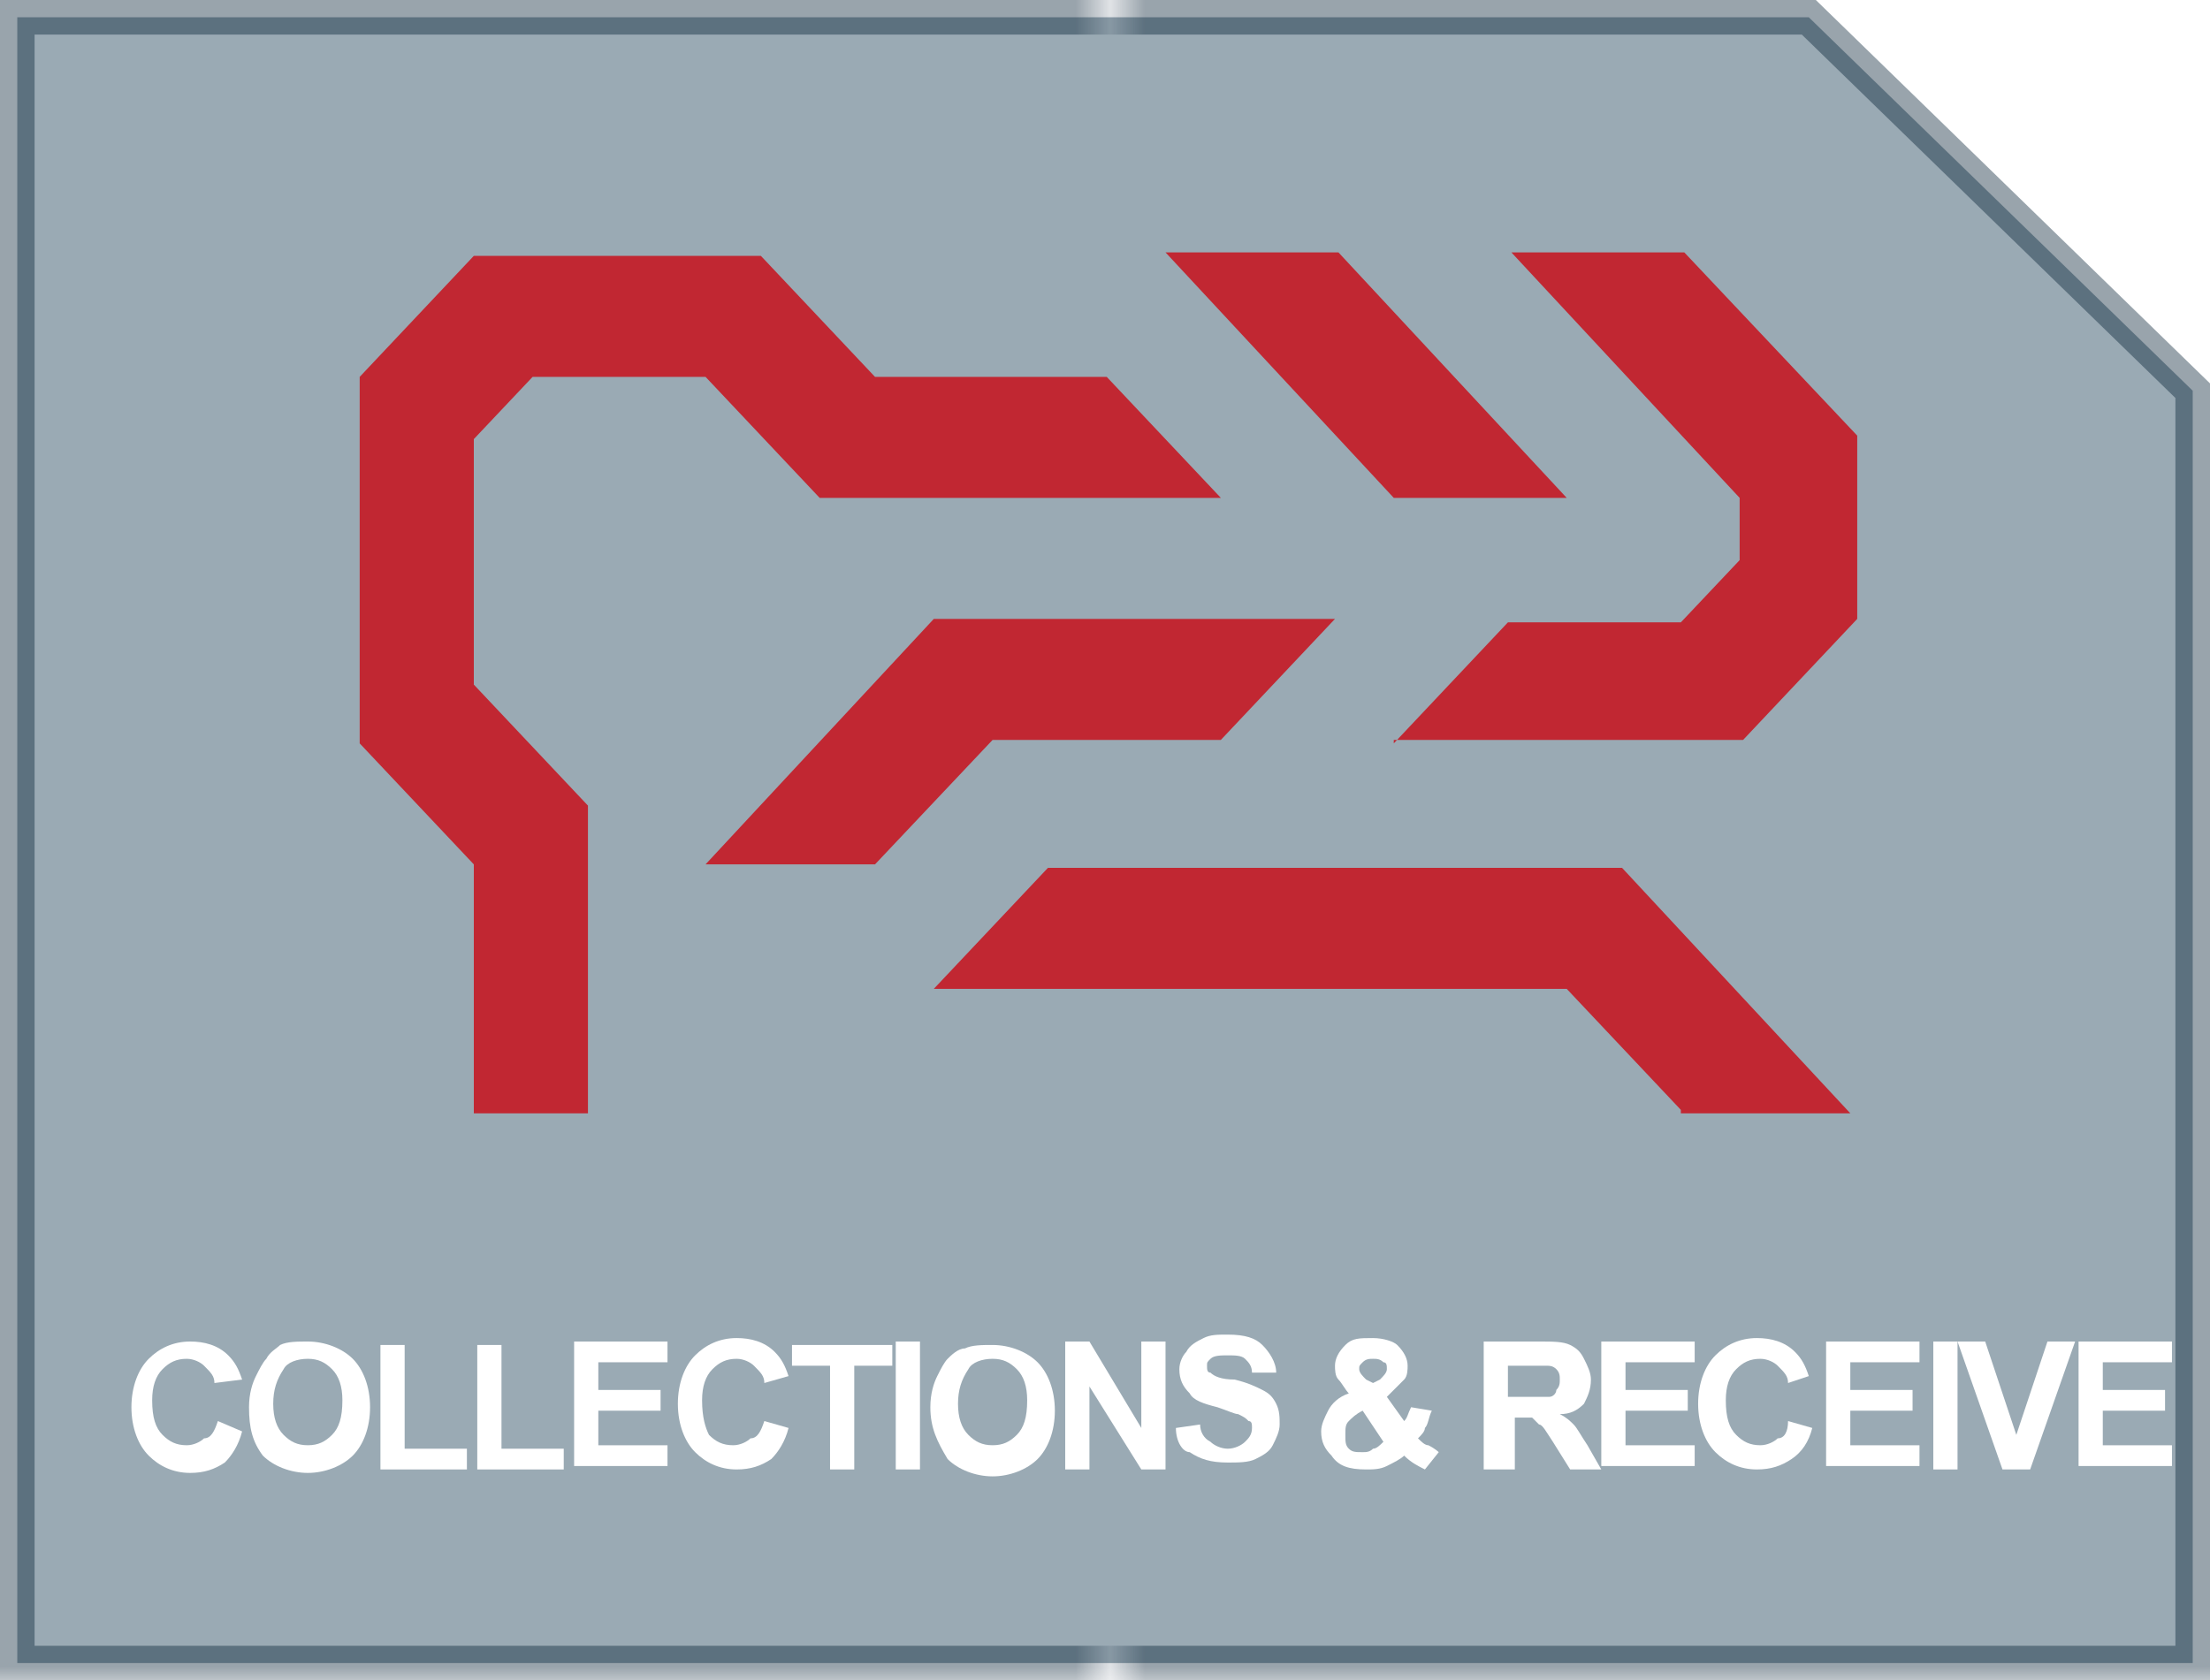 <?xml version="1.0" encoding="utf-8"?>
<!-- Generator: Adobe Illustrator 18.0.0, SVG Export Plug-In . SVG Version: 6.00 Build 0)  -->
<!DOCTYPE svg PUBLIC "-//W3C//DTD SVG 1.1//EN" "http://www.w3.org/Graphics/SVG/1.1/DTD/svg11.dtd">
<svg version="1.1" xmlns="http://www.w3.org/2000/svg" xmlns:xlink="http://www.w3.org/1999/xlink" x="0px" y="0px"
	 viewBox="0 0 63.9 48.6" enable-background="new 0 0 63.9 48.6" xml:space="preserve">
<pattern  x="332.6" y="-310.3" width="74.3" height="71.1" patternUnits="userSpaceOnUse" id="New_Pattern_Swatch_4" viewBox="0 -71.1 74.3 71.1" overflow="visible">
	<g>
		<polygon fill="none" points="0,0 74.3,0 74.3,-71.1 0,-71.1 		"/>
		<polygon fill="#001B30" points="74.3,0 0,0 0,-71.1 74.3,-71.1 		"/>
	</g>
</pattern>
<g id="Bacground">
</g>
<g id="ICONS" display="none">
</g>
<g id="Line_work">
</g>
<g id="Logo">
</g>
<g id="ICONS_in_SITU">
	<g>
		<g>
			<polygon opacity="0.4" fill="#032B44" stroke="url(#New_Pattern_Swatch_4)" stroke-miterlimit="10" points="63.4,48.1 0.5,48.1 
				0.5,0.5 52.3,0.5 52.3,0.5 63.4,11.3 			"/>
			<g>
				<path fill="#C12732" d="M13.7,32.1V25l-3.3-3.5V10.9l3.3-3.5H22l3.3,3.5H32l3.3,3.5H23.7l-3.3-3.5h-5l-1.7,1.8v7.1l3.3,3.5v8.9
					H13.7z M20.4,25l6.6-7.1h11.6l-3.3,3.5h-6.6L25.3,25H20.4z M48.6,32.1l-3.3-3.5H27l3.3-3.5h16.6l6.6,7.1H48.6z M40.3,14.4
					l-6.6-7.1h5l6.6,7.1H40.3z M40.3,21.5l3.3-3.5h5l1.7-1.8v-1.8l-6.6-7.1h5l5,5.3v5.3l-3.3,3.5H40.3z"/>
			</g>
		</g>
	</g>
	<g>
		<g>
			<path fill="#FFFFFF" d="M6.3,41.1L7,41.4c-0.1,0.4-0.3,0.7-0.5,0.9c-0.3,0.2-0.6,0.3-1,0.3c-0.5,0-0.9-0.2-1.2-0.5
				c-0.3-0.3-0.5-0.8-0.5-1.4c0-0.6,0.2-1.1,0.5-1.4c0.3-0.3,0.7-0.5,1.2-0.5c0.4,0,0.8,0.1,1.1,0.4c0.2,0.2,0.3,0.4,0.4,0.7L6.2,40
				c0-0.2-0.1-0.3-0.3-0.5c-0.1-0.1-0.3-0.2-0.5-0.2c-0.3,0-0.5,0.1-0.7,0.3c-0.2,0.2-0.3,0.5-0.3,0.9c0,0.5,0.1,0.8,0.3,1
				c0.2,0.2,0.4,0.3,0.7,0.3c0.2,0,0.4-0.1,0.5-0.2C6.1,41.6,6.2,41.4,6.3,41.1z"/>
			<path fill="#FFFFFF" d="M7.2,40.7c0-0.4,0.1-0.7,0.2-0.9c0.1-0.2,0.2-0.4,0.3-0.5C7.8,39.1,8,39,8.1,38.9
				c0.2-0.1,0.5-0.1,0.8-0.1c0.5,0,1,0.2,1.3,0.5c0.3,0.3,0.5,0.8,0.5,1.4c0,0.6-0.2,1.1-0.5,1.4c-0.3,0.3-0.8,0.5-1.3,0.5
				c-0.5,0-1-0.2-1.3-0.5C7.3,41.7,7.2,41.3,7.2,40.7z M7.9,40.6c0,0.4,0.1,0.7,0.3,0.9c0.2,0.2,0.4,0.3,0.7,0.3
				c0.3,0,0.5-0.1,0.7-0.3c0.2-0.2,0.3-0.5,0.3-1c0-0.4-0.1-0.7-0.3-0.9c-0.2-0.2-0.4-0.3-0.7-0.3c-0.3,0-0.6,0.1-0.7,0.3
				C8,39.9,7.9,40.2,7.9,40.6z"/>
			<path fill="#FFFFFF" d="M11,42.5v-3.6h0.7v3h1.8v0.6H11z"/>
			<path fill="#FFFFFF" d="M13.8,42.5v-3.6h0.7v3h1.8v0.6H13.8z"/>
			<path fill="#FFFFFF" d="M16.6,42.5v-3.7h2.7v0.6h-2v0.8h1.8v0.6h-1.8v1h2v0.6H16.6z"/>
			<path fill="#FFFFFF" d="M22.1,41.1l0.7,0.2c-0.1,0.4-0.3,0.7-0.5,0.9c-0.3,0.2-0.6,0.3-1,0.3c-0.5,0-0.9-0.2-1.2-0.5
				c-0.3-0.3-0.5-0.8-0.5-1.4c0-0.6,0.2-1.1,0.5-1.4c0.3-0.3,0.7-0.5,1.2-0.5c0.4,0,0.8,0.1,1.1,0.4c0.2,0.2,0.3,0.4,0.4,0.7
				L22.1,40c0-0.2-0.1-0.3-0.3-0.5c-0.1-0.1-0.3-0.2-0.5-0.2c-0.3,0-0.5,0.1-0.7,0.3c-0.2,0.2-0.3,0.5-0.3,0.9c0,0.5,0.1,0.8,0.2,1
				c0.2,0.2,0.4,0.3,0.7,0.3c0.2,0,0.4-0.1,0.5-0.2C21.9,41.6,22,41.4,22.1,41.1z"/>
			<path fill="#FFFFFF" d="M24,42.5v-3h-1.1v-0.6h2.9v0.6h-1.1v3H24z"/>
			<path fill="#FFFFFF" d="M25.9,42.5v-3.7h0.7v3.7H25.9z"/>
			<path fill="#FFFFFF" d="M26.9,40.7c0-0.4,0.1-0.7,0.2-0.9c0.1-0.2,0.2-0.4,0.3-0.5c0.1-0.1,0.3-0.3,0.5-0.3
				c0.2-0.1,0.5-0.1,0.8-0.1c0.5,0,1,0.2,1.3,0.5c0.3,0.3,0.5,0.8,0.5,1.4c0,0.6-0.2,1.1-0.5,1.4c-0.3,0.3-0.8,0.5-1.3,0.5
				c-0.5,0-1-0.2-1.3-0.5C27.1,41.7,26.9,41.3,26.9,40.7z M27.7,40.6c0,0.4,0.1,0.7,0.3,0.9c0.2,0.2,0.4,0.3,0.7,0.3
				s0.5-0.1,0.7-0.3c0.2-0.2,0.3-0.5,0.3-1c0-0.4-0.1-0.7-0.3-0.9c-0.2-0.2-0.4-0.3-0.7-0.3s-0.6,0.1-0.7,0.3
				C27.8,39.9,27.7,40.2,27.7,40.6z"/>
			<path fill="#FFFFFF" d="M30.8,42.5v-3.7h0.7l1.5,2.5v-2.5h0.7v3.7h-0.7l-1.5-2.4v2.4H30.8z"/>
			<path fill="#FFFFFF" d="M34,41.3l0.7-0.1c0,0.2,0.1,0.4,0.3,0.5c0.1,0.1,0.3,0.2,0.5,0.2c0.2,0,0.4-0.1,0.5-0.2
				c0.1-0.1,0.2-0.2,0.2-0.4c0-0.1,0-0.2-0.1-0.2c-0.1-0.1-0.1-0.1-0.3-0.2c-0.1,0-0.3-0.1-0.6-0.2c-0.4-0.1-0.7-0.2-0.8-0.4
				c-0.2-0.2-0.3-0.4-0.3-0.7c0-0.2,0.1-0.4,0.2-0.5c0.1-0.2,0.3-0.3,0.5-0.4c0.2-0.1,0.4-0.1,0.7-0.1c0.5,0,0.8,0.1,1,0.3
				c0.2,0.2,0.4,0.5,0.4,0.8l-0.7,0c0-0.2-0.1-0.3-0.2-0.4c-0.1-0.1-0.3-0.1-0.5-0.1c-0.2,0-0.4,0-0.5,0.1c-0.1,0.1-0.1,0.1-0.1,0.2
				c0,0.1,0,0.2,0.1,0.2c0.1,0.1,0.3,0.2,0.7,0.2c0.4,0.1,0.6,0.2,0.8,0.3c0.2,0.1,0.3,0.2,0.4,0.4c0.1,0.2,0.1,0.4,0.1,0.6
				c0,0.2-0.1,0.4-0.2,0.6c-0.1,0.2-0.3,0.3-0.5,0.4c-0.2,0.1-0.5,0.1-0.8,0.1c-0.5,0-0.8-0.1-1.1-0.3C34.2,42,34,41.7,34,41.3z"/>
			<path fill="#FFFFFF" d="M41.6,42l-0.4,0.5c-0.2-0.1-0.4-0.2-0.6-0.4c-0.1,0.1-0.3,0.2-0.5,0.3c-0.2,0.1-0.4,0.1-0.6,0.1
				c-0.5,0-0.8-0.1-1-0.4c-0.2-0.2-0.3-0.4-0.3-0.7c0-0.2,0.1-0.4,0.2-0.6c0.1-0.2,0.3-0.4,0.6-0.5c-0.1-0.1-0.2-0.3-0.3-0.4
				c-0.1-0.1-0.1-0.3-0.1-0.4c0-0.2,0.1-0.4,0.3-0.6c0.2-0.2,0.4-0.2,0.8-0.2c0.3,0,0.6,0.1,0.7,0.2c0.2,0.2,0.3,0.4,0.3,0.6
				c0,0.1,0,0.3-0.1,0.4c-0.1,0.1-0.3,0.3-0.5,0.5l0.5,0.7c0.1-0.1,0.1-0.2,0.2-0.4l0.6,0.1c-0.1,0.2-0.1,0.4-0.2,0.5
				c0,0.1-0.1,0.2-0.2,0.3c0.1,0.1,0.2,0.2,0.3,0.2C41.5,41.9,41.6,42,41.6,42z M39.4,40.8c-0.2,0.1-0.3,0.2-0.4,0.3
				c-0.1,0.1-0.1,0.2-0.1,0.4c0,0.2,0,0.3,0.1,0.4c0.1,0.1,0.2,0.1,0.4,0.1c0.1,0,0.2,0,0.3-0.1c0.1,0,0.2-0.1,0.3-0.2L39.4,40.8z
				 M39.7,40l0.2-0.1c0.1-0.1,0.2-0.2,0.2-0.3c0-0.1,0-0.2-0.1-0.2c-0.1-0.1-0.2-0.1-0.3-0.1c-0.1,0-0.2,0-0.3,0.1
				c-0.1,0.1-0.1,0.1-0.1,0.2c0,0.1,0.1,0.2,0.2,0.3L39.7,40z"/>
			<path fill="#FFFFFF" d="M42.9,42.5v-3.7h1.6c0.4,0,0.7,0,0.9,0.1c0.2,0.1,0.3,0.2,0.4,0.4c0.1,0.2,0.2,0.4,0.2,0.6
				c0,0.3-0.1,0.5-0.2,0.7c-0.2,0.2-0.4,0.3-0.7,0.3c0.2,0.1,0.3,0.2,0.4,0.3c0.1,0.1,0.2,0.3,0.4,0.6l0.4,0.7h-0.9l-0.5-0.8
				c-0.2-0.3-0.3-0.5-0.4-0.5c-0.1-0.1-0.1-0.1-0.2-0.2c-0.1,0-0.2,0-0.4,0h-0.1v1.5H42.9z M43.6,40.4h0.5c0.4,0,0.6,0,0.7,0
				c0.1,0,0.2-0.1,0.2-0.2c0.1-0.1,0.1-0.2,0.1-0.3c0-0.1,0-0.2-0.1-0.3c-0.1-0.1-0.2-0.1-0.3-0.1c-0.1,0-0.2,0-0.5,0h-0.6V40.4z"/>
			<path fill="#FFFFFF" d="M46.3,42.5v-3.7H49v0.6h-2v0.8h1.8v0.6H47v1h2v0.6H46.3z"/>
			<path fill="#FFFFFF" d="M51.7,41.1l0.7,0.2c-0.1,0.4-0.3,0.7-0.6,0.9c-0.3,0.2-0.6,0.3-1,0.3c-0.5,0-0.9-0.2-1.2-0.5
				c-0.3-0.3-0.5-0.8-0.5-1.4c0-0.6,0.2-1.1,0.5-1.4c0.3-0.3,0.7-0.5,1.2-0.5c0.4,0,0.8,0.1,1.1,0.4c0.2,0.2,0.3,0.4,0.4,0.7
				L51.7,40c0-0.2-0.1-0.3-0.3-0.5c-0.1-0.1-0.3-0.2-0.5-0.2c-0.3,0-0.5,0.1-0.7,0.3c-0.2,0.2-0.3,0.5-0.3,0.9c0,0.5,0.1,0.8,0.3,1
				c0.2,0.2,0.4,0.3,0.7,0.3c0.2,0,0.4-0.1,0.5-0.2C51.6,41.6,51.7,41.4,51.7,41.1z"/>
			<path fill="#FFFFFF" d="M52.8,42.5v-3.7h2.7v0.6h-2v0.8h1.8v0.6h-1.8v1h2v0.6H52.8z"/>
			<path fill="#FFFFFF" d="M55.9,42.5v-3.7h0.7v3.7H55.9z"/>
			<path fill="#FFFFFF" d="M57.9,42.5l-1.3-3.7h0.8l0.9,2.7l0.9-2.7H60l-1.3,3.7H57.9z"/>
			<path fill="#FFFFFF" d="M60.1,42.5v-3.7h2.7v0.6h-2v0.8h1.8v0.6h-1.8v1h2v0.6H60.1z"/>
		</g>
	</g>
</g>
</svg>
